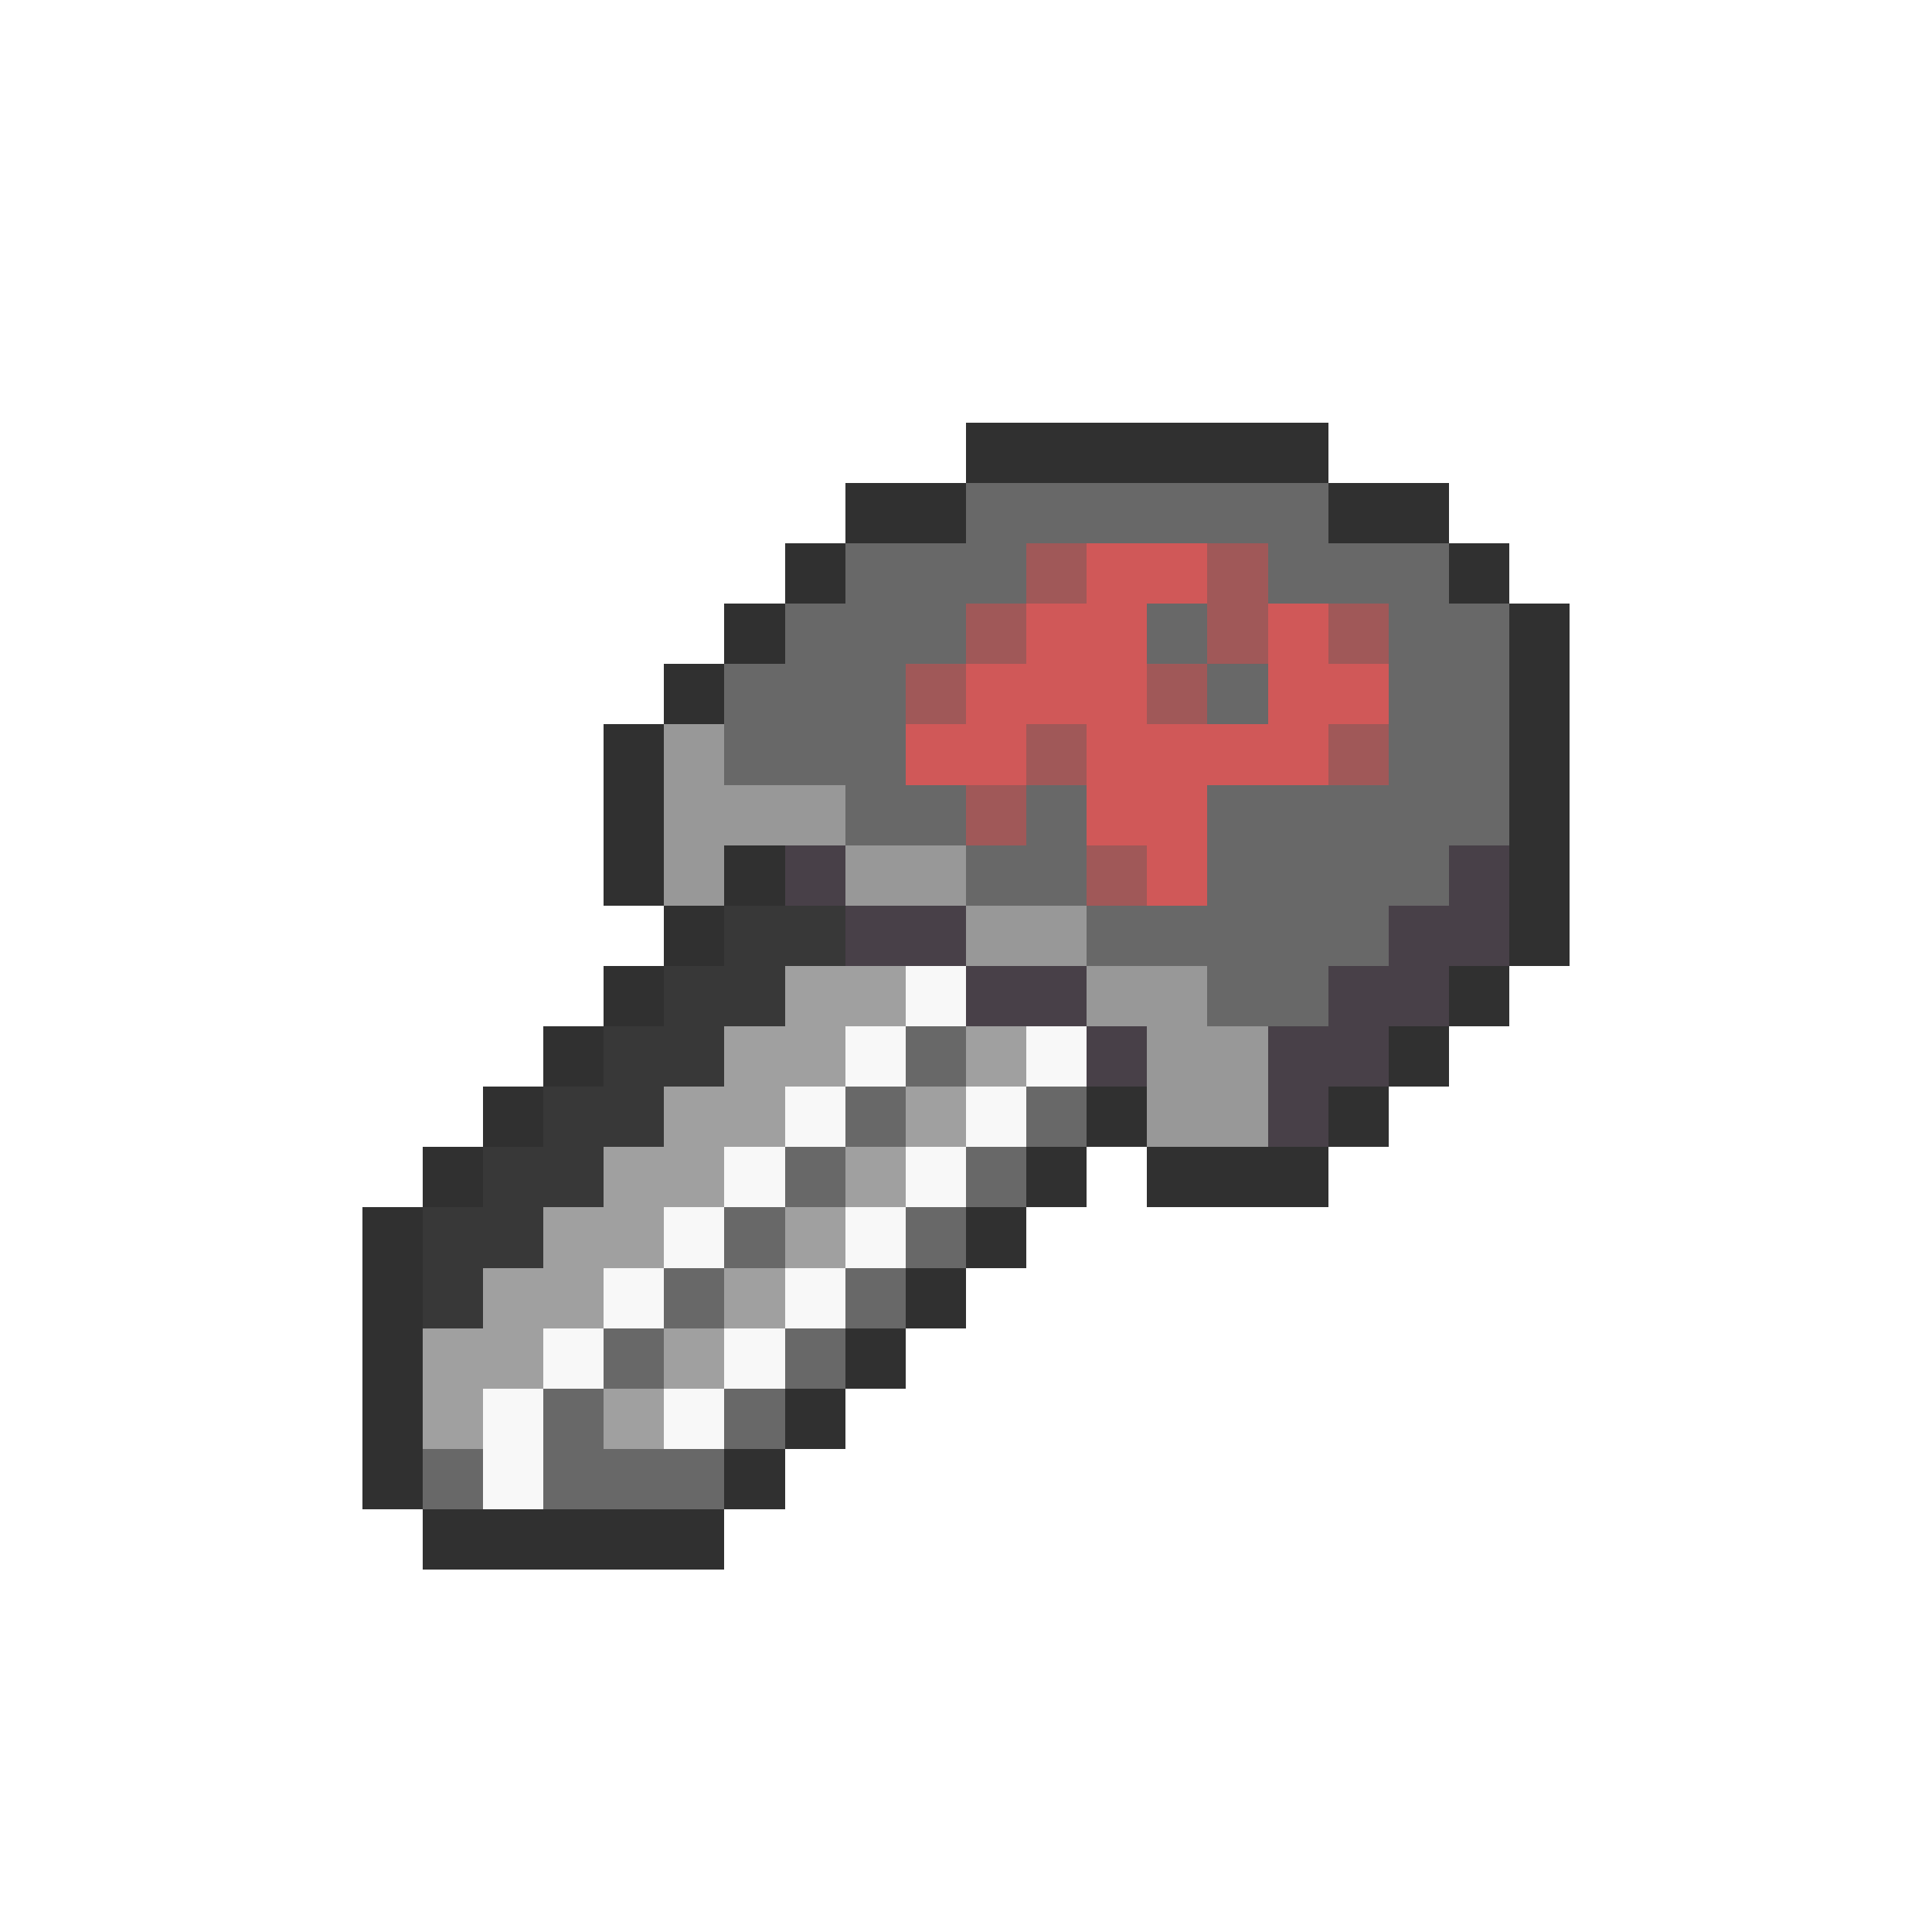 <svg xmlns="http://www.w3.org/2000/svg" viewBox="0 -0.5 32 32" shape-rendering="crispEdges">
<path stroke="#303030" d="M16 7h6M14 8h2M22 8h2M13 9h1M24 9h1M12 10h1M25 10h1M11 11h1M25 11h1M10 12h1M25 12h1M10 13h1M25 13h1M10 14h1M12 14h1M25 14h1M11 15h1M25 15h1M10 16h1M24 16h1M9 17h1M23 17h1M8 18h1M18 18h1M22 18h1M7 19h1M17 19h1M19 19h3M6 20h1M16 20h1M6 21h1M15 21h1M6 22h1M14 22h1M6 23h1M13 23h1M6 24h1M12 24h1M7 25h5" />
<path stroke="#686868" d="M16 8h6M14 9h3M21 9h3M13 10h3M19 10h1M23 10h2M12 11h3M20 11h1M23 11h2M12 12h3M23 12h2M14 13h2M17 13h1M20 13h5M16 14h2M20 14h4M18 15h5M20 16h2M15 17h1M14 18h1M17 18h1M13 19h1M16 19h1M12 20h1M15 20h1M11 21h1M14 21h1M10 22h1M13 22h1M9 23h1M12 23h1M7 24h1M9 24h3" />
<path stroke="#a05858" d="M17 9h1M20 9h1M16 10h1M20 10h1M22 10h1M15 11h1M19 11h1M17 12h1M22 12h1M16 13h1M18 14h1" />
<path stroke="#d05858" d="M18 9h2M17 10h2M21 10h1M16 11h3M21 11h2M15 12h2M18 12h4M18 13h2M19 14h1" />
<path stroke="#989898" d="M11 12h1M11 13h3M11 14h1M14 14h2M16 15h2M18 16h2M19 17h2M19 18h2" />
<path stroke="#484048" d="M13 14h1M24 14h1M14 15h2M23 15h2M16 16h2M22 16h2M18 17h1M21 17h2M21 18h1" />
<path stroke="#383838" d="M12 15h2M11 16h2M10 17h2M9 18h2M8 19h2M7 20h2M7 21h1" />
<path stroke="#a0a0a0" d="M13 16h2M12 17h2M16 17h1M11 18h2M15 18h1M10 19h2M14 19h1M9 20h2M13 20h1M8 21h2M12 21h1M7 22h2M11 22h1M7 23h1M10 23h1" />
<path stroke="#f8f8f8" d="M15 16h1M14 17h1M17 17h1M13 18h1M16 18h1M12 19h1M15 19h1M11 20h1M14 20h1M10 21h1M13 21h1M9 22h1M12 22h1M8 23h1M11 23h1M8 24h1" />
</svg>